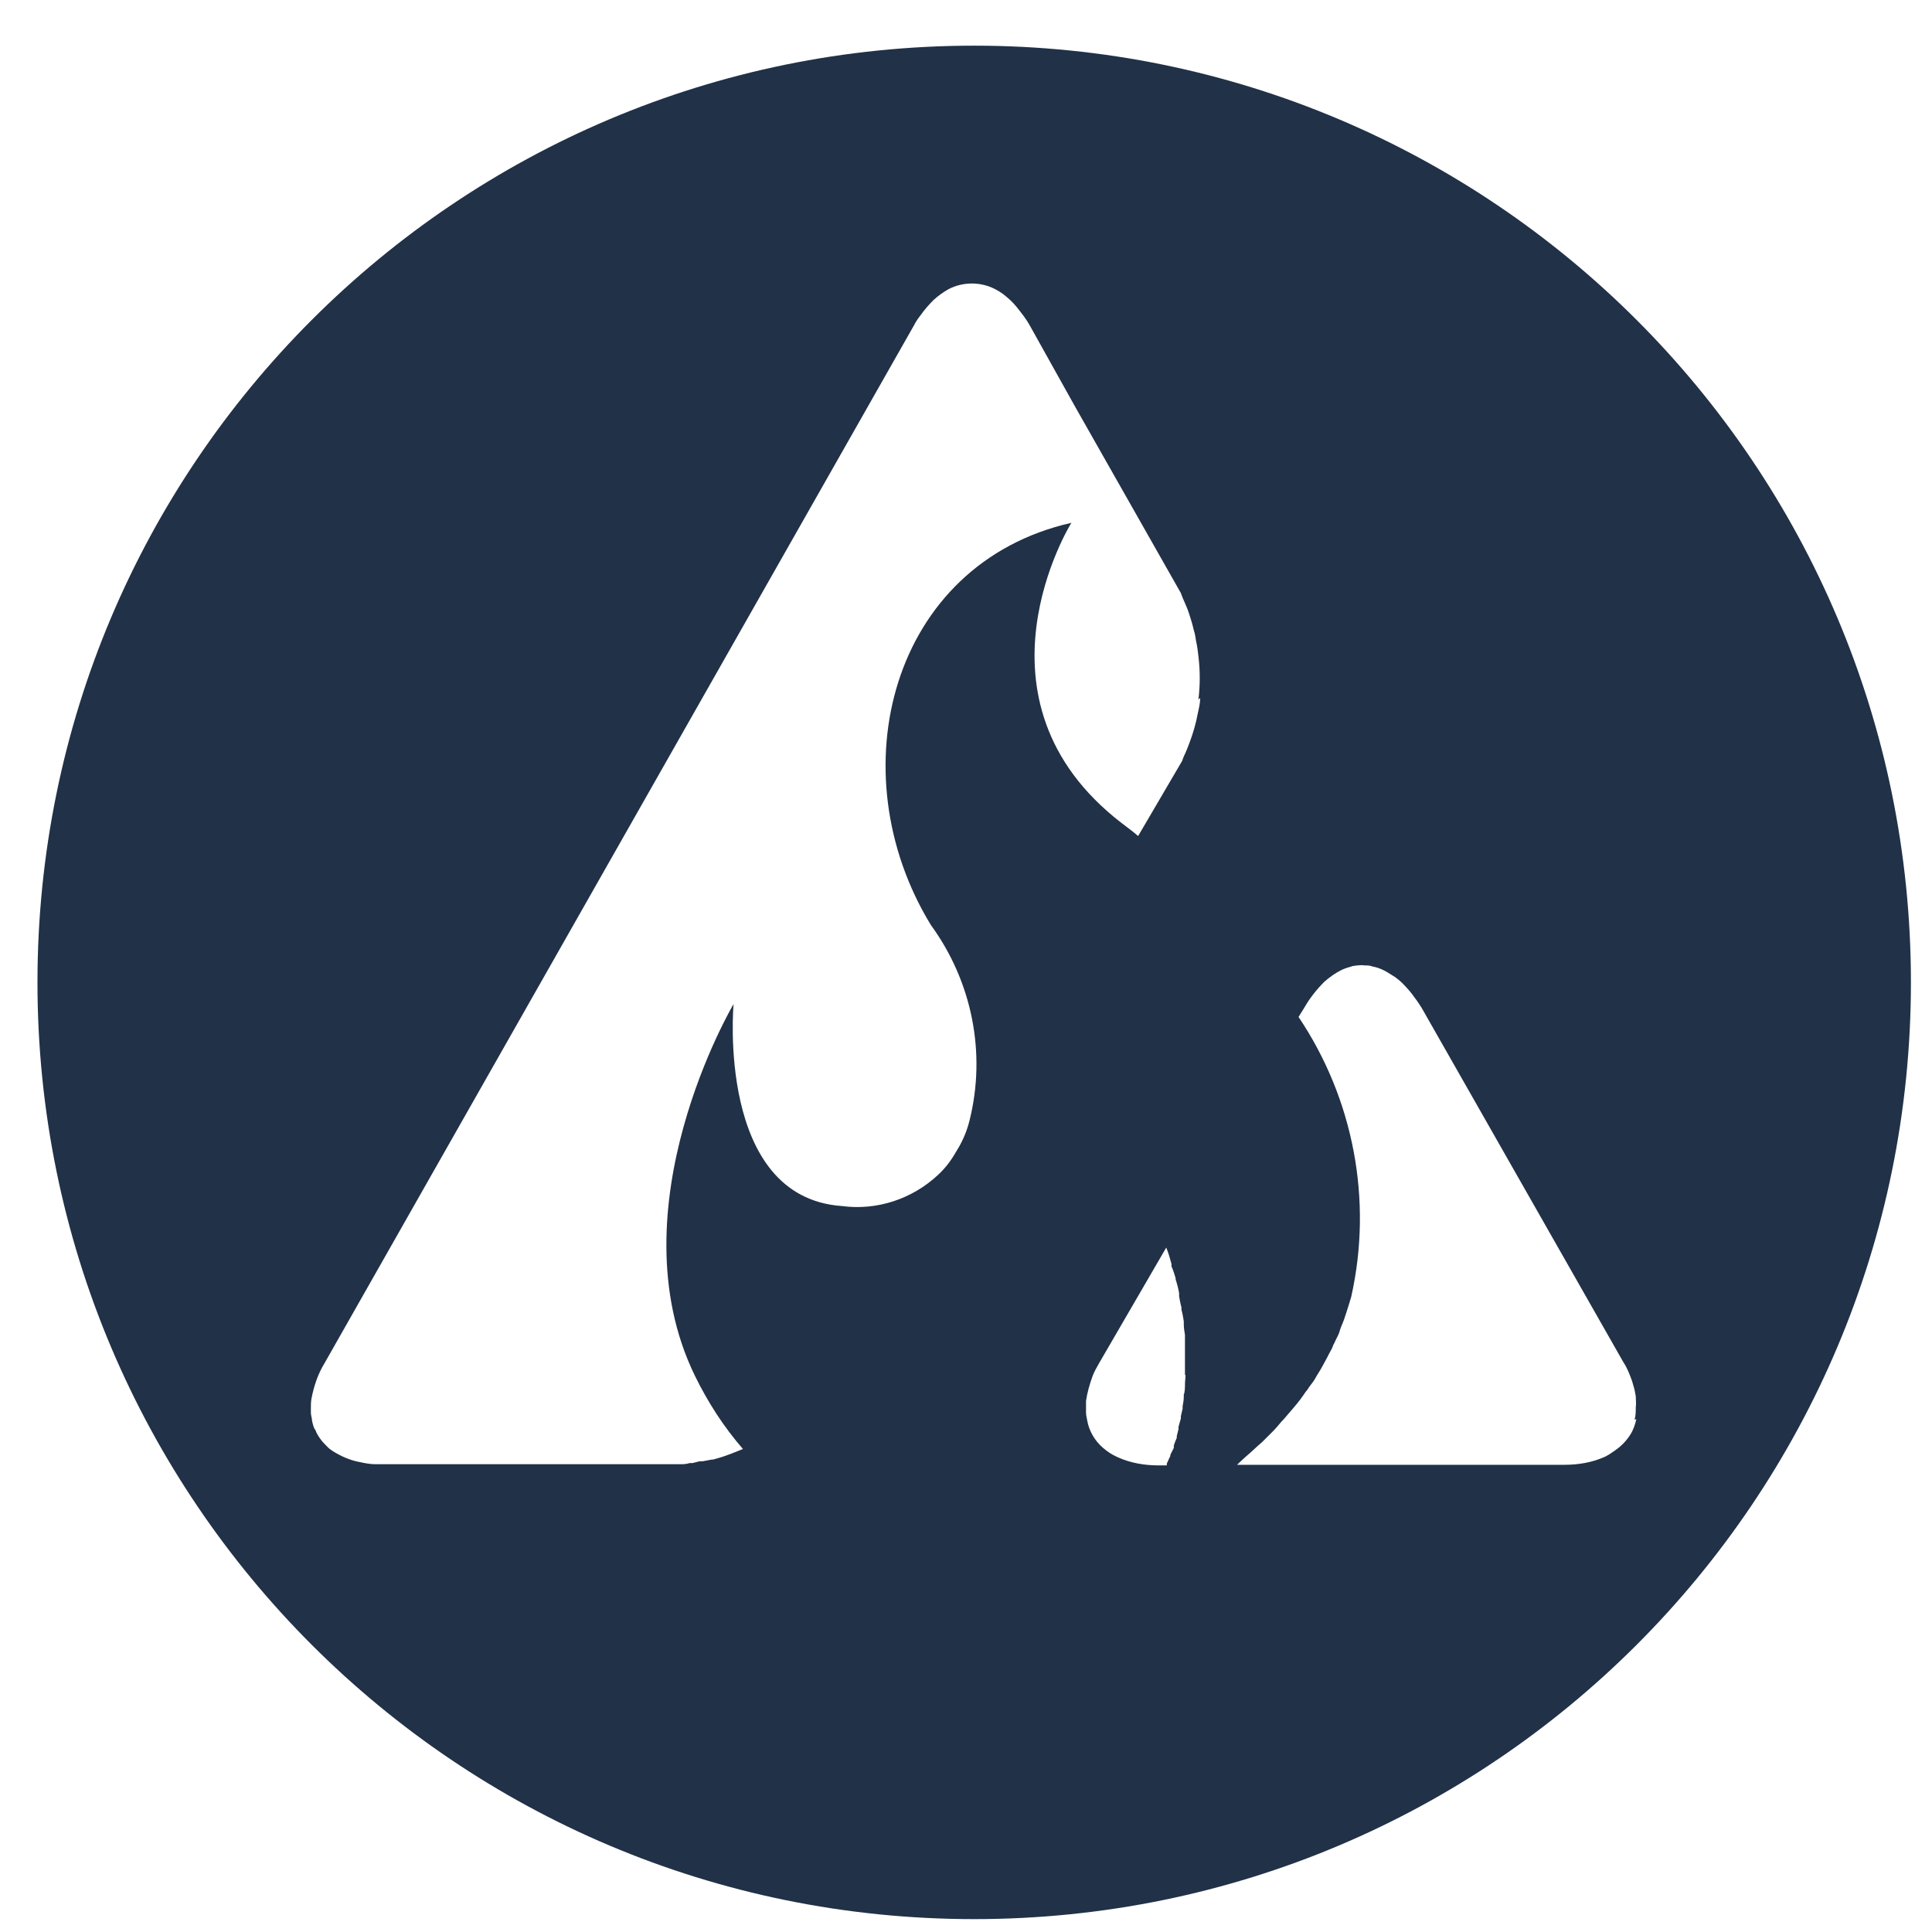 <svg width="33" height="33" viewBox="0 0 33 33" fill="none" xmlns="http://www.w3.org/2000/svg">
<path d="M16.64 0.78C7.8 0.78 0.64 7.94 0.64 16.78C0.64 25.62 7.8 32.78 16.64 32.78C25.48 32.78 32.64 25.62 32.64 16.78C32.64 7.94 25.48 0.78 16.64 0.78ZM20.25 23.48C20.25 23.54 20.24 23.59 20.24 23.65V23.68C20.24 23.68 20.24 23.78 20.22 23.82C20.22 23.83 20.22 23.85 20.22 23.86C20.22 23.91 20.21 23.97 20.2 24.02V24.06C20.2 24.06 20.18 24.15 20.17 24.19V24.23C20.17 24.23 20.14 24.33 20.13 24.37C20.13 24.38 20.13 24.39 20.13 24.41C20.12 24.45 20.11 24.49 20.1 24.53V24.56C20.1 24.56 20.06 24.65 20.05 24.69V24.73C20.05 24.73 20.01 24.81 19.99 24.85V24.87C19.99 24.87 19.95 24.95 19.93 25V25.03H19.79C19.55 25.03 19.31 24.99 19.09 24.89C19 24.85 18.92 24.8 18.84 24.73C18.7 24.61 18.6 24.44 18.57 24.26C18.56 24.21 18.55 24.17 18.55 24.12C18.55 24.06 18.55 23.99 18.55 23.93C18.57 23.79 18.61 23.65 18.66 23.51C18.69 23.43 18.73 23.36 18.77 23.29L19.92 21.31L19.94 21.36C19.97 21.44 19.99 21.52 20.01 21.59V21.63C20.04 21.7 20.06 21.76 20.08 21.83C20.08 21.85 20.08 21.86 20.09 21.88C20.11 21.95 20.13 22.02 20.14 22.09C20.14 22.11 20.14 22.12 20.14 22.14C20.15 22.2 20.16 22.26 20.18 22.33V22.37C20.2 22.44 20.21 22.51 20.22 22.57C20.22 22.59 20.22 22.6 20.22 22.62C20.22 22.68 20.23 22.74 20.24 22.8V22.83C20.24 22.89 20.24 22.96 20.24 23.02V23.49L20.25 23.48ZM20.5 11.92C20.5 12.01 20.48 12.09 20.46 12.18C20.43 12.35 20.38 12.52 20.32 12.68C20.29 12.76 20.26 12.84 20.22 12.92C20.21 12.95 20.2 12.97 20.19 13L19.44 14.28C19.35 14.2 19.25 14.13 19.16 14.06C16.42 11.95 18.3 8.93 18.3 8.93C15.22 9.63 14.3 13.18 15.9 15.8C16.6 16.76 16.85 17.98 16.56 19.14C16.52 19.3 16.46 19.45 16.38 19.59L16.32 19.69C16.24 19.83 16.14 19.96 16.02 20.07C15.58 20.48 14.98 20.68 14.38 20.6C12.23 20.45 12.53 17.15 12.53 17.15C12.53 17.15 10.47 20.63 11.87 23.5C12.09 23.95 12.36 24.37 12.69 24.75C12.64 24.77 12.59 24.79 12.54 24.81L12.49 24.83L12.38 24.87L12.32 24.89C12.32 24.89 12.22 24.92 12.18 24.93H12.16C12.1 24.94 12.05 24.95 12 24.96H11.95L11.83 24.99H11.78C11.72 25.01 11.67 25.01 11.61 25.01H6.41C6.32 25.01 6.22 24.99 6.13 24.97C5.97 24.94 5.82 24.87 5.69 24.79C5.66 24.77 5.63 24.75 5.61 24.73C5.59 24.71 5.57 24.69 5.55 24.67C5.49 24.61 5.44 24.54 5.4 24.46C5.4 24.44 5.38 24.42 5.37 24.4C5.35 24.36 5.34 24.31 5.33 24.27C5.33 24.22 5.31 24.18 5.31 24.13V24.05C5.31 24 5.31 23.95 5.32 23.89C5.36 23.68 5.43 23.47 5.54 23.29L15.61 5.56C15.64 5.5 15.68 5.44 15.72 5.39C15.79 5.29 15.87 5.2 15.95 5.12C16.03 5.05 16.11 4.99 16.2 4.94C16.45 4.81 16.75 4.81 17 4.94C17.04 4.96 17.09 4.99 17.13 5.02C17.22 5.09 17.3 5.16 17.37 5.25C17.45 5.35 17.53 5.45 17.59 5.56L18.36 6.94L20.17 10.13C20.17 10.13 20.19 10.18 20.2 10.21C20.24 10.3 20.28 10.39 20.31 10.48C20.34 10.57 20.37 10.67 20.39 10.76C20.41 10.82 20.42 10.88 20.43 10.95C20.45 11.04 20.46 11.12 20.47 11.21C20.5 11.46 20.5 11.7 20.47 11.95L20.5 11.92ZM27.95 24.24C27.93 24.33 27.9 24.42 27.85 24.5C27.8 24.58 27.74 24.65 27.67 24.71C27.61 24.76 27.55 24.8 27.49 24.84L27.42 24.88C27.2 24.98 26.96 25.02 26.72 25.02H21.13L21.16 24.99L21.28 24.88L21.36 24.81L21.48 24.7L21.56 24.63C21.56 24.63 21.64 24.55 21.68 24.51L21.74 24.45C21.79 24.4 21.84 24.34 21.89 24.28L21.92 24.25C21.98 24.18 22.04 24.11 22.1 24.04L22.15 23.98C22.19 23.93 22.23 23.88 22.27 23.82C22.29 23.79 22.31 23.76 22.33 23.74C22.36 23.69 22.4 23.64 22.43 23.6C22.45 23.57 22.47 23.54 22.49 23.5C22.52 23.45 22.56 23.39 22.58 23.35C22.6 23.31 22.62 23.28 22.64 23.24C22.67 23.19 22.69 23.14 22.72 23.09C22.74 23.05 22.76 23.02 22.77 22.98C22.8 22.93 22.82 22.87 22.85 22.82C22.87 22.78 22.88 22.75 22.89 22.71C22.91 22.65 22.94 22.59 22.96 22.53C22.97 22.5 22.98 22.47 22.99 22.44C23.02 22.35 23.05 22.25 23.08 22.15C23.45 20.5 23.12 18.77 22.18 17.37L22.28 17.21C22.37 17.05 22.49 16.9 22.62 16.77C22.71 16.69 22.81 16.62 22.91 16.57C22.97 16.54 23.04 16.52 23.11 16.5C23.18 16.49 23.25 16.48 23.31 16.49C23.36 16.49 23.4 16.49 23.45 16.51C23.56 16.53 23.66 16.58 23.75 16.64C23.78 16.66 23.8 16.67 23.83 16.69C23.87 16.72 23.91 16.75 23.95 16.79C24.03 16.87 24.11 16.96 24.17 17.05C24.21 17.1 24.24 17.15 24.28 17.21L27.73 23.27C27.79 23.36 27.83 23.46 27.87 23.57C27.88 23.6 27.89 23.63 27.9 23.67C27.92 23.73 27.93 23.79 27.94 23.85C27.94 23.91 27.95 23.98 27.94 24.04C27.94 24.11 27.94 24.18 27.92 24.25L27.95 24.24Z" fill="#213147"/>
</svg>
